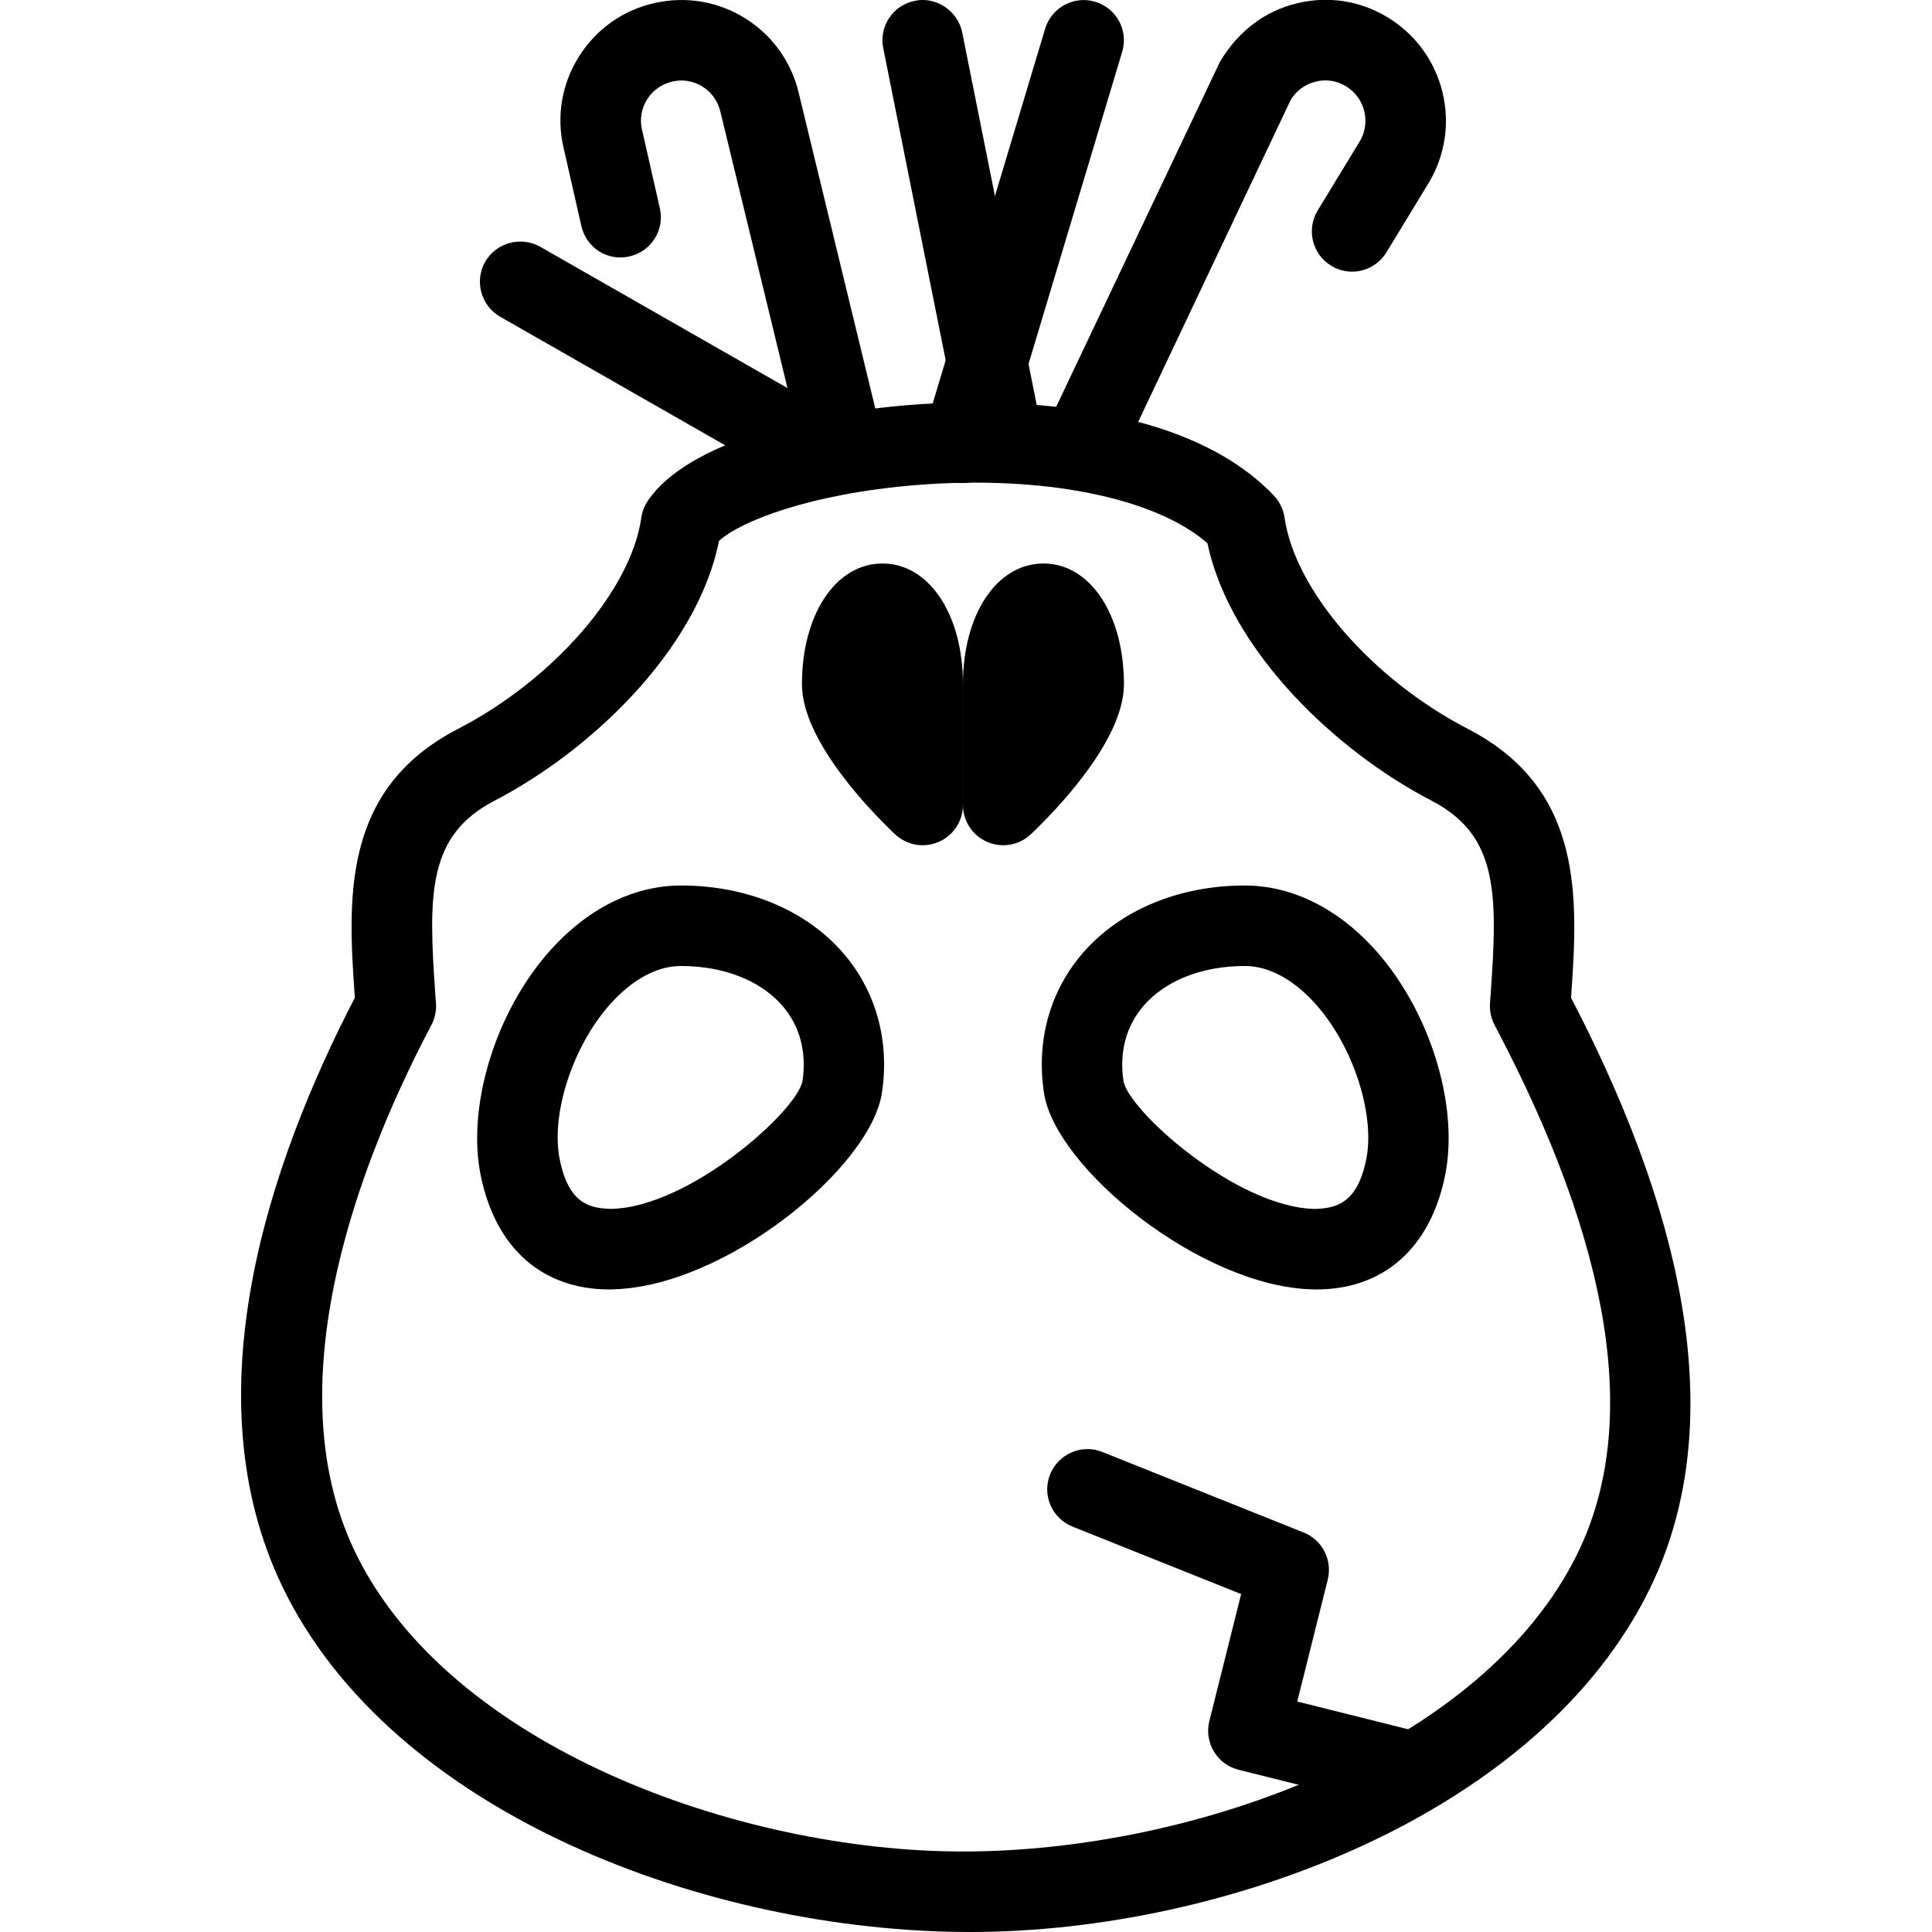 <?xml version="1.0" encoding="iso-8859-1"?>
<!-- Generator: Adobe Illustrator 19.2.1, SVG Export Plug-In . SVG Version: 6.00 Build 0)  -->
<svg version="1.1" xmlns="http://www.w3.org/2000/svg" xmlns:xlink="http://www.w3.org/1999/xlink" x="0px" y="0px"
	 viewBox="0 0 24 24" style="enable-background:new 0 0 24 24;" xml:space="preserve">
<g id="Pompkin">
</g>
<g id="Layer_10">
</g>
<g id="Bat">
</g>
<g id="Ghost">
</g>
<g id="Bone_Hand">
</g>
<g id="Tree_Ghost">
</g>
<g id="Gate">
</g>
<g id="Cemetery_1">
</g>
<g id="Cemetery_2">
</g>
<g id="Devil_x27_s_Fork">
</g>
<g id="Night_Candle">
</g>
<g id="Canlestick">
</g>
<g id="Black_Cat">
</g>
<g id="Witch_Cauldron">
</g>
<g id="Corn_Candy">
</g>
<g id="Layer_29">
</g>
<g id="Bones">
</g>
<g id="Witch_Broom">
</g>
<g id="Owl">
</g>
<g id="Scythe">
</g>
<g id="Grim_Reaper">
</g>
<g id="Coffin">
</g>
<g id="Dracula">
</g>
<g id="Frankenstein">
</g>
<g id="Layer_40">
</g>
<g id="Toilet_Paper">
</g>
<g id="Skull">
</g>
<g id="Skull_Cake">
</g>
<g id="Eyeball">
</g>
<g id="Castle">
</g>
<g id="Witch_x27_s_Hat">
</g>
<g id="Cobweb_1">
</g>
<g id="Cobweb_2">
</g>
<g id="Spider">
</g>
<g id="Full_Moon">
</g>
<g id="Crescent">
</g>
<g id="Crow">
</g>
<g id="Candy_Holder">
	<g>
		<g>
			<path d="M12.054,24c-3.261,0-7.182-1.471-8.542-4.282c-1.152-2.382-0.168-5.273,0.896-7.324
				c-0.085-1.215-0.173-2.587,1.279-3.338c1.191-0.616,2.151-1.721,2.28-2.627c0.011-0.075,0.039-0.146,0.082-0.21
				c0.49-0.723,1.999-1.088,3.247-1.188c0.753-0.063,3.309-0.161,4.529,1.126c0.071,0.075,0.117,0.171,0.132,0.272
				c0.129,0.906,1.089,2.011,2.28,2.627c1.452,0.751,1.364,2.123,1.279,3.338c1.558,2.994,1.891,5.458,0.987,7.324
				C19.144,22.529,15.223,24,12.054,24z M8.932,6.719c-0.275,1.367-1.616,2.62-2.786,3.226c-0.835,0.432-0.826,1.156-0.739,2.399
				l0.009,0.122c0.006,0.093-0.014,0.186-0.057,0.268c-0.803,1.518-1.993,4.386-0.946,6.549C5.581,21.697,9.174,23,11.962,23
				c2.88,0,6.473-1.303,7.642-3.718c0.77-1.59,0.42-3.793-1.038-6.549c-0.043-0.082-0.063-0.175-0.057-0.268l0.009-0.122
				c0.087-1.243,0.096-1.968-0.739-2.399c-1.161-0.601-2.492-1.841-2.78-3.196c-0.649-0.567-2.039-0.85-3.622-0.722
				C10.062,6.133,9.191,6.479,8.932,6.719z"/>
		</g>
		<g>
			<path d="M7.57,16.018c-0.835,0-1.416-0.515-1.599-1.419c-0.166-0.822,0.153-1.929,0.775-2.689C7.228,11.323,7.836,11,8.462,11
				c0.818,0,1.552,0.307,2.013,0.84c0.407,0.473,0.578,1.088,0.481,1.733l0,0c-0.139,0.935-1.95,2.408-3.333,2.443
				C7.605,16.018,7.588,16.018,7.57,16.018z M8.462,12c-0.433,0-0.775,0.34-0.941,0.543c-0.432,0.527-0.676,1.326-0.568,1.858
				c0.111,0.553,0.371,0.61,0.642,0.616c0.975-0.021,2.316-1.226,2.374-1.591l0.494,0.073l-0.494-0.073
				c0.053-0.359-0.033-0.682-0.251-0.934C9.446,12.18,8.989,12,8.462,12z"/>
		</g>
		<g>
			<path d="M16.354,16.018c-0.018,0-0.035,0-0.053-0.001c-1.383-0.035-3.194-1.509-3.333-2.443
				c-0.097-0.646,0.074-1.261,0.481-1.733C13.91,11.307,14.644,11,15.462,11c0.626,0,1.234,0.323,1.715,0.909
				c0.622,0.761,0.941,1.867,0.775,2.689C17.77,15.503,17.188,16.018,16.354,16.018z M13.956,13.427
				c0.058,0.365,1.399,1.569,2.374,1.591c0.263-0.007,0.53-0.064,0.642-0.616c0.107-0.532-0.137-1.331-0.568-1.858
				C16.237,12.34,15.895,12,15.462,12c-0.527,0-0.984,0.18-1.255,0.493C13.989,12.745,13.903,13.067,13.956,13.427L13.462,13.5
				L13.956,13.427z"/>
		</g>
		<g>
			<path d="M11.462,10.5c-0.125,0-0.249-0.047-0.344-0.137c-0.271-0.257-1.156-1.15-1.156-1.863c0-0.869,0.421-1.5,1-1.5
				s1,0.631,1,1.5V10c0,0.2-0.119,0.38-0.303,0.459C11.596,10.486,11.528,10.5,11.462,10.5z"/>
		</g>
		<g>
			<path d="M12.462,10.5c-0.066,0-0.134-0.014-0.197-0.041C12.081,10.38,11.962,10.2,11.962,10V8.5c0-0.869,0.421-1.5,1-1.5
				s1,0.631,1,1.5c0,0.713-0.885,1.606-1.156,1.863C12.711,10.453,12.587,10.5,12.462,10.5z M13.462,8.5h0.01H13.462z"/>
		</g>
		<g>
			<path d="M17.508,22.5c-0.04,0-0.08-0.005-0.121-0.015l-2-0.5c-0.269-0.067-0.431-0.339-0.364-0.606l0.395-1.577l-2.095-0.838
				c-0.257-0.103-0.381-0.394-0.278-0.649s0.395-0.381,0.649-0.278l2.5,1c0.232,0.093,0.36,0.343,0.3,0.585l-0.379,1.515
				l1.515,0.379c0.269,0.067,0.431,0.339,0.364,0.606C17.937,22.349,17.732,22.5,17.508,22.5z"/>
		</g>
		<g>
			<path d="M13.462,6c-0.072,0-0.146-0.016-0.215-0.048c-0.249-0.119-0.355-0.417-0.237-0.667l2.146-4.52
				c0.233-0.388,0.563-0.628,0.951-0.723c0.391-0.096,0.793-0.034,1.135,0.176c0.707,0.432,0.932,1.356,0.501,2.062l-0.52,0.854
				c-0.144,0.237-0.452,0.312-0.687,0.167C16.3,3.157,16.226,2.85,16.369,2.614l0.52-0.854c0.144-0.235,0.068-0.545-0.168-0.688
				c-0.112-0.068-0.245-0.092-0.377-0.058c-0.13,0.031-0.239,0.111-0.31,0.226l-2.12,4.475C13.828,5.895,13.648,6,13.462,6z"/>
		</g>
		<g>
			<path d="M10.462,6c-0.226,0-0.431-0.153-0.486-0.382L8.951,1.396C8.92,1.26,8.842,1.148,8.729,1.077
				c-0.113-0.07-0.246-0.095-0.377-0.064S8.11,1.121,8.039,1.234C7.968,1.347,7.945,1.48,7.975,1.61l0.222,0.977
				c0.062,0.269-0.107,0.537-0.377,0.598C7.545,3.249,7.283,3.076,7.222,2.808L7,1.832c-0.09-0.39-0.021-0.791,0.192-1.13
				c0.214-0.34,0.546-0.576,0.938-0.664C8.521-0.051,8.922,0.018,9.261,0.23C9.6,0.444,9.836,0.776,9.925,1.167l1.023,4.215
				c0.064,0.269-0.1,0.539-0.368,0.604C10.54,5.995,10.501,6,10.462,6z"/>
		</g>
		<g>
			<path d="M11.962,6c-0.048,0-0.096-0.007-0.144-0.021c-0.265-0.079-0.415-0.357-0.335-0.622l1.5-5
				c0.079-0.265,0.361-0.415,0.622-0.335c0.265,0.079,0.415,0.357,0.335,0.622l-1.5,5C12.376,5.86,12.177,6,11.962,6z"/>
		</g>
		<g>
			<path d="M9.962,6c-0.085,0-0.17-0.021-0.248-0.065l-3.5-2c-0.24-0.138-0.323-0.443-0.187-0.683
				c0.139-0.241,0.445-0.32,0.683-0.187l3.5,2c0.24,0.138,0.323,0.443,0.187,0.683C10.304,5.909,10.135,6,9.962,6z"/>
		</g>
		<g>
			<path d="M12.461,6c-0.233,0-0.441-0.164-0.489-0.402l-1-5c-0.055-0.271,0.121-0.534,0.393-0.588
				c0.257-0.056,0.533,0.12,0.588,0.393l1,5c0.055,0.271-0.121,0.534-0.393,0.588C12.527,5.997,12.494,6,12.461,6z"/>
		</g>
	</g>
</g>
<g id="Bloody_Knife">
</g>
<g id="Bloody_Axe">
</g>
</svg>
